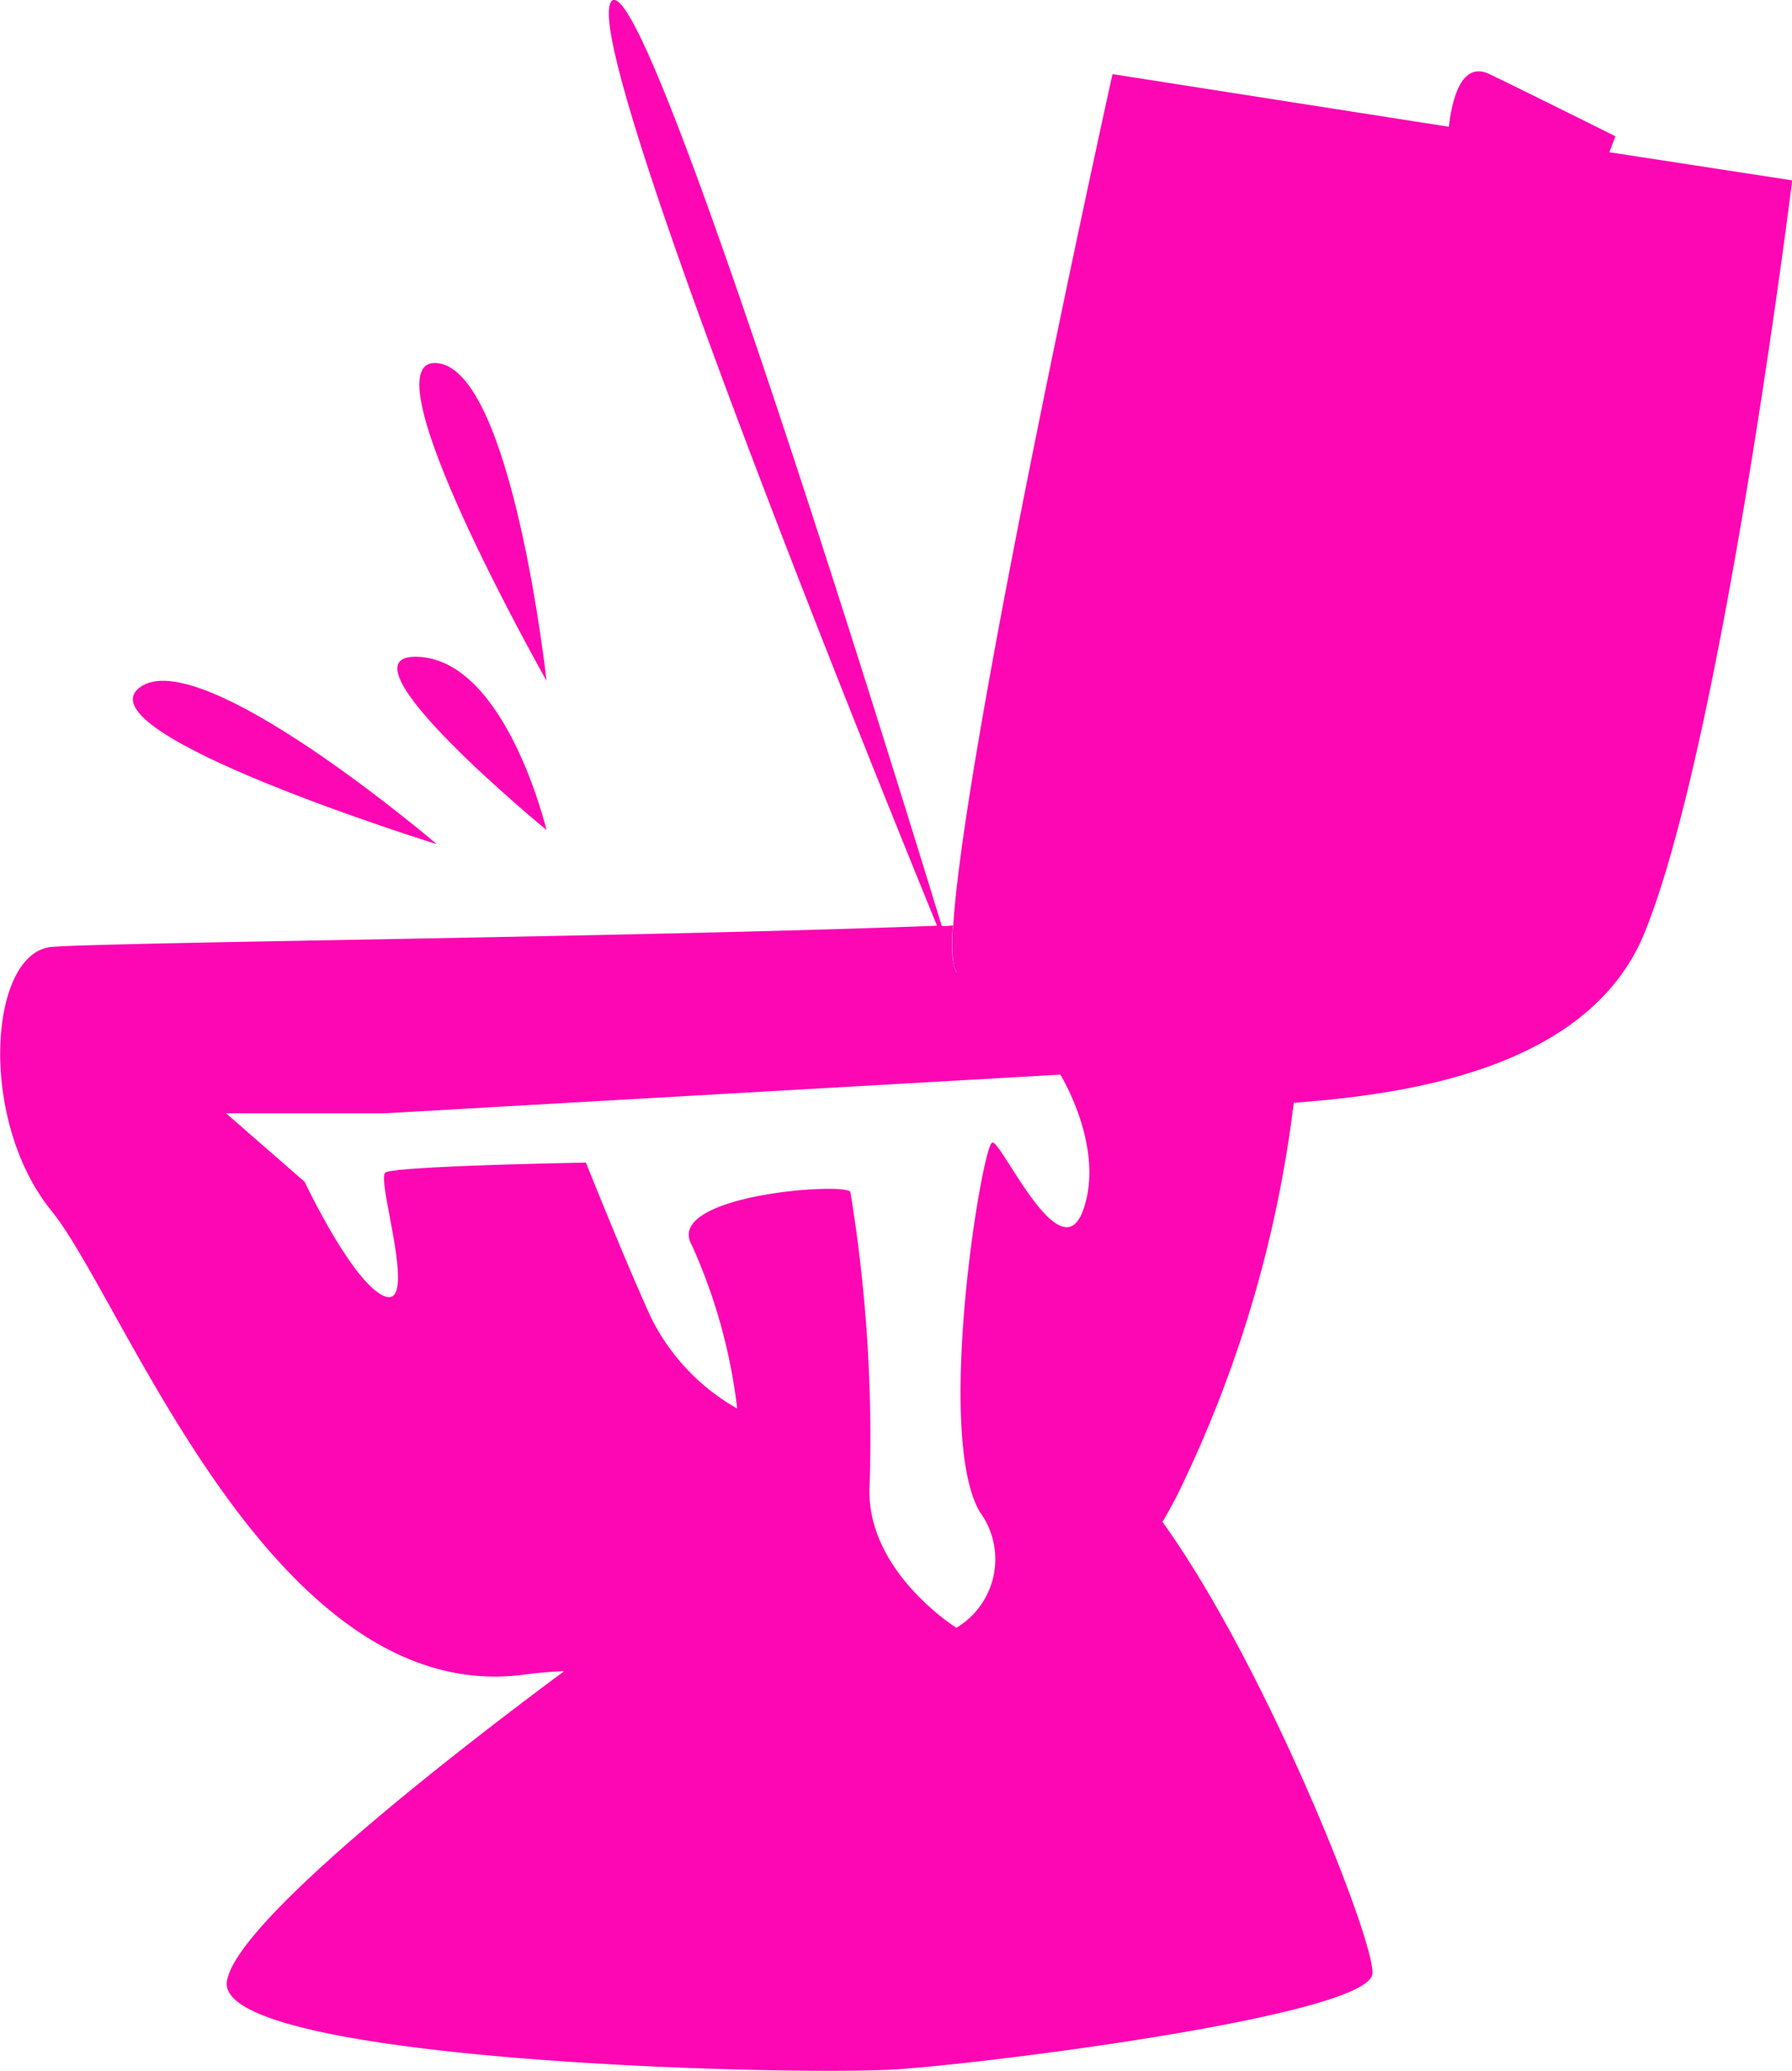 <svg xmlns="http://www.w3.org/2000/svg" width="49.018" height="56.651" viewBox="0 0 49.018 56.651">
  <g id="Group_89" data-name="Group 89" transform="translate(-724.174 -218.255)">
    <path id="Path_119" data-name="Path 119" d="M342.752,88.236l.164-.437s-2.3-1.148-3.445-1.7c-.766-.365-1.021.674-1.112,1.44l-9.2-1.44s-4.028,18.173-4.356,23.277a4.488,4.488,0,0,0,0,1v.018a.164.164,0,0,1,.018.091.064.064,0,0,1,.018.036l.055.164a.243.243,0,0,1-.073-.182v-.018a.138.138,0,0,1-.036-.073c-.091-.219-.237-.565-.419-1.021-7.929.31-22.967.456-24.243.583-1.7.182-2,4.721,0,7.2,2.023,2.479,6.052,13.634,12.96,12.7a10.264,10.264,0,0,1,1.075-.091c-3.317,2.461-8.968,6.89-9.223,8.476-.365,2.224,15.8,2.607,18.41,2.406,2.607-.182,12.814-1.476,12.923-2.607.091-.857-2.916-8.439-5.742-12.358a12.669,12.669,0,0,0,.638-1.221,33.572,33.572,0,0,0,2.953-10.244c2.9-.219,8.038-.857,9.588-4.63,2.133-5.213,4.047-20.6,4.047-20.6Zm-14.4,28.945c-.62,1.7-2.224-1.9-2.479-1.859-.273.018-1.586,7.965-.346,10.1a2.185,2.185,0,0,1-.638,3.172s-2.552-1.586-2.37-3.974a41.806,41.806,0,0,0-.529-7.947c-.182-.273-5.122.091-4.338,1.458a15.042,15.042,0,0,1,1.24,4.466,5.815,5.815,0,0,1-2.351-2.479c-.656-1.422-1.786-4.247-1.786-4.247s-5.213.091-5.486.273c-.255.182.893,3.682,0,3.39-.875-.31-2.206-3.135-2.206-3.135l-2.151-1.877h4.356l18.464-1.057s1.24,2.005.62,3.718" transform="translate(425.446 134.183)" fill="#fc07b3"/>
    <path id="Path_120" data-name="Path 120" d="M313.038,99.4a.164.164,0,0,1,.018.091.138.138,0,0,1-.036-.073Z" transform="translate(437.205 145.184)" fill="#fc07b3"/>
    <path id="Path_121" data-name="Path 121" d="M313.04,99.467v-.018a.064.064,0,0,1,.018.036l.055.164a.243.243,0,0,1-.073-.182" transform="translate(437.222 145.225)" fill="#fc07b3"/>
    <path id="Path_122" data-name="Path 122" d="M317.281,111.283a.164.164,0,0,1,.018.091.138.138,0,0,1-.036-.073c-.091-.219-.237-.565-.419-1.021-2.114-5.177-9.77-24.151-8.913-25.282.875-1.13,7.364,19.813,9.041,25.282.128.419.237.766.31.984Z" transform="translate(432.963 133.3)" fill="#fc07b3"/>
    <path id="Path_123" data-name="Path 123" d="M313.04,99.467v-.018a.064.064,0,0,1,.018.036Z" transform="translate(437.222 145.225)" fill="#fc07b3"/>
    <path id="Path_124" data-name="Path 124" d="M313.319,100.151l-.055-.164a.064.064,0,0,0-.018-.036v.018a.243.243,0,0,0,.073.182m-.091-.31a4.488,4.488,0,0,1,0-1,1.667,1.667,0,0,1-.31.018h-.128c.182.456.328.8.419,1.021a.138.138,0,0,0,.036.073.164.164,0,0,0-.018-.091Z" transform="translate(437.016 144.723)" fill="#fc07b3"/>
    <path id="Path_125" data-name="Path 125" d="M308.5,99.094s-.933-8.479-2.987-8.689,2.987,8.689,2.987,8.689" transform="translate(430.624 137.781)" fill="#fc07b3"/>
    <path id="Path_126" data-name="Path 126" d="M308.772,99.549s-1.1-4.623-3.505-4.737,3.505,4.737,3.505,4.737" transform="translate(430.351 141.408)" fill="#fc07b3"/>
    <path id="Path_127" data-name="Path 127" d="M309.036,99.64s-6.489-5.538-8.129-4.285,8.129,4.285,8.129,4.285" transform="translate(427.087 141.705)" fill="#fc07b3"/>
  </g>
</svg>
